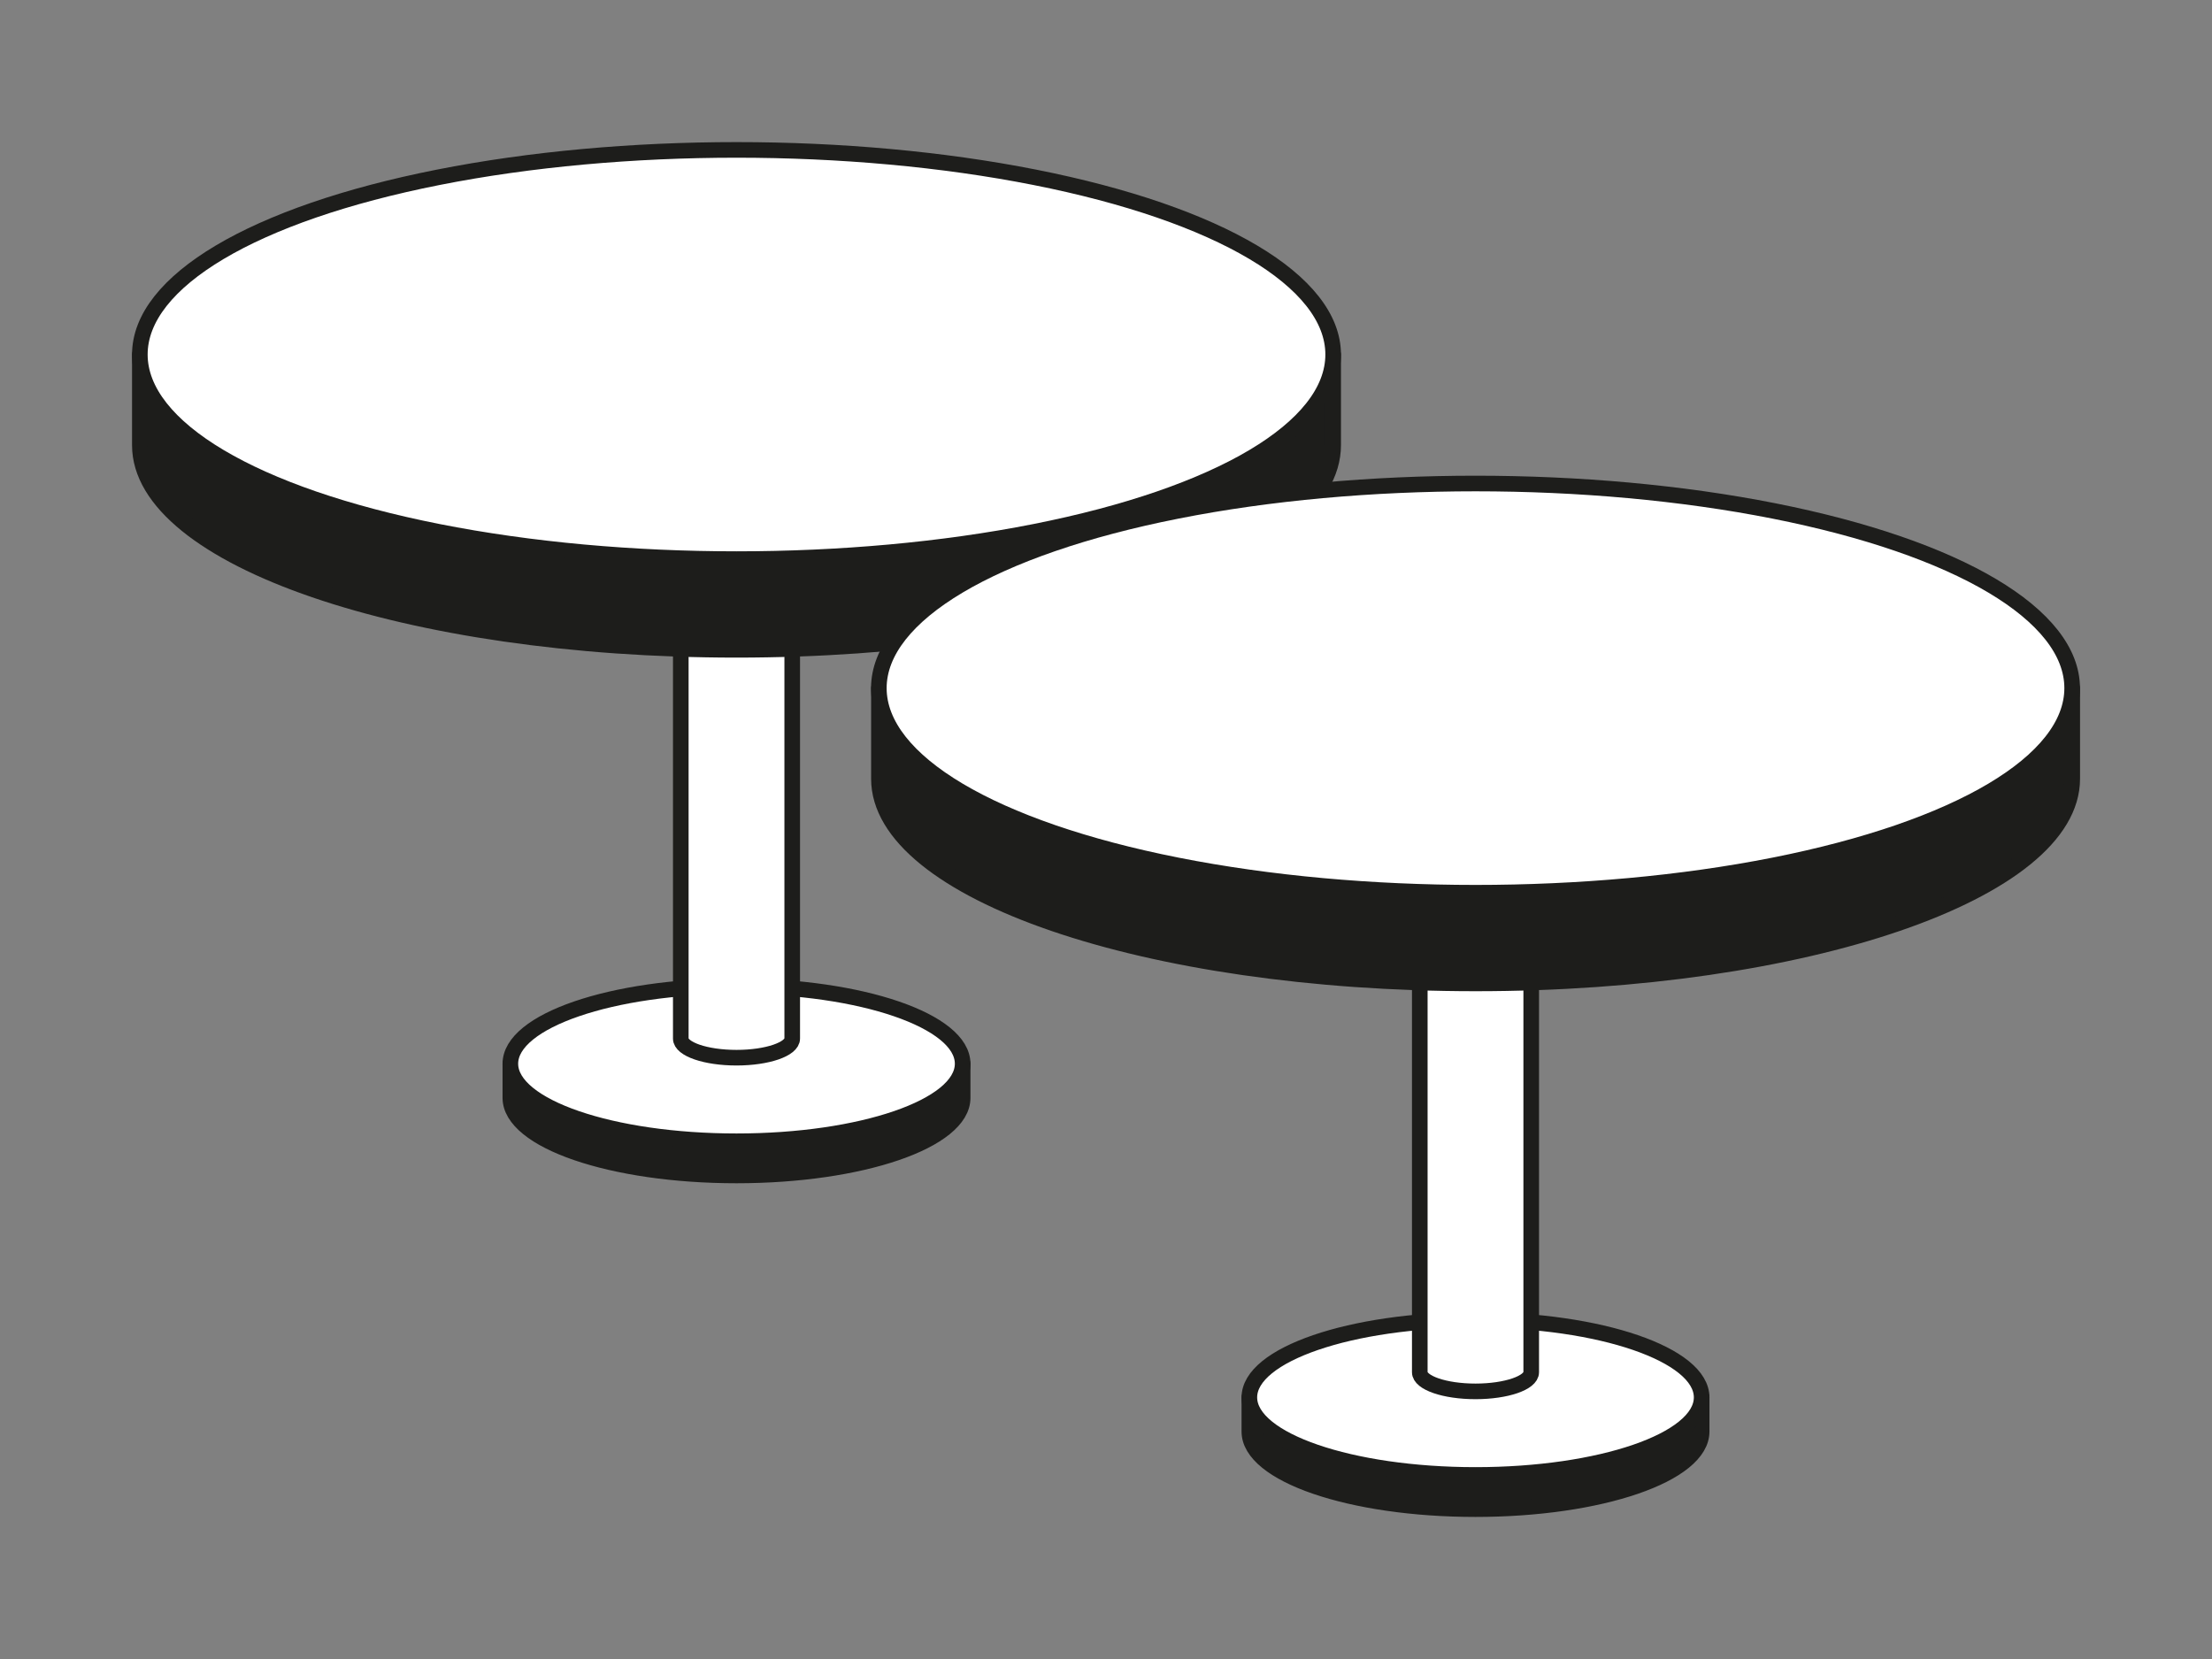 <?xml version="1.0" encoding="UTF-8"?><svg id="Ebene_1" xmlns="http://www.w3.org/2000/svg" viewBox="0 0 283.46 212.6"><rect x="0" y="0" width="283.46" height="212.6" fill="#808080" stroke="none"/><defs><style>.cls-1{fill:#1d1d1b;}.cls-1,.cls-2{stroke:#1d1d1b;stroke-linecap:round;stroke-linejoin:round;stroke-width:2px;}.cls-2{fill:#fff;}</style></defs><path class="cls-1" d="m65.4,136.31v4.38c0,5.49,12.98,9.94,28.98,9.94s28.98-4.45,28.98-9.94v-4.38"/><ellipse class="cls-2" cx="94.38" cy="136.31" rx="28.98" ry="9.94"/><path class="cls-2" d="m87.24,79.4v53.69c0,1.35,3.2,2.45,7.14,2.45s7.14-1.1,7.14-2.45v-53.58l-14.28-.11Z"/><path class="cls-1" d="m17.92,45.43v11.62c0,14.48,34.23,26.22,76.46,26.22s76.46-11.74,76.46-26.22v-11.62"/><ellipse class="cls-2" cx="94.38" cy="45.43" rx="76.46" ry="26.22"/><path class="cls-1" d="m160.1,179.07v4.38c0,5.49,12.98,9.94,28.98,9.94s28.98-4.45,28.98-9.94v-4.38"/><ellipse class="cls-2" cx="189.08" cy="179.07" rx="28.98" ry="9.94"/><path class="cls-2" d="m181.94,122.16v53.69c0,1.35,3.2,2.45,7.14,2.45s7.14-1.1,7.14-2.45v-53.58l-14.28-.11Z"/><path class="cls-1" d="m112.63,88.18v11.62c0,14.48,34.23,26.22,76.46,26.22s76.46-11.74,76.46-26.22v-11.62"/><ellipse class="cls-2" cx="189.08" cy="88.18" rx="76.46" ry="26.22"/></svg>